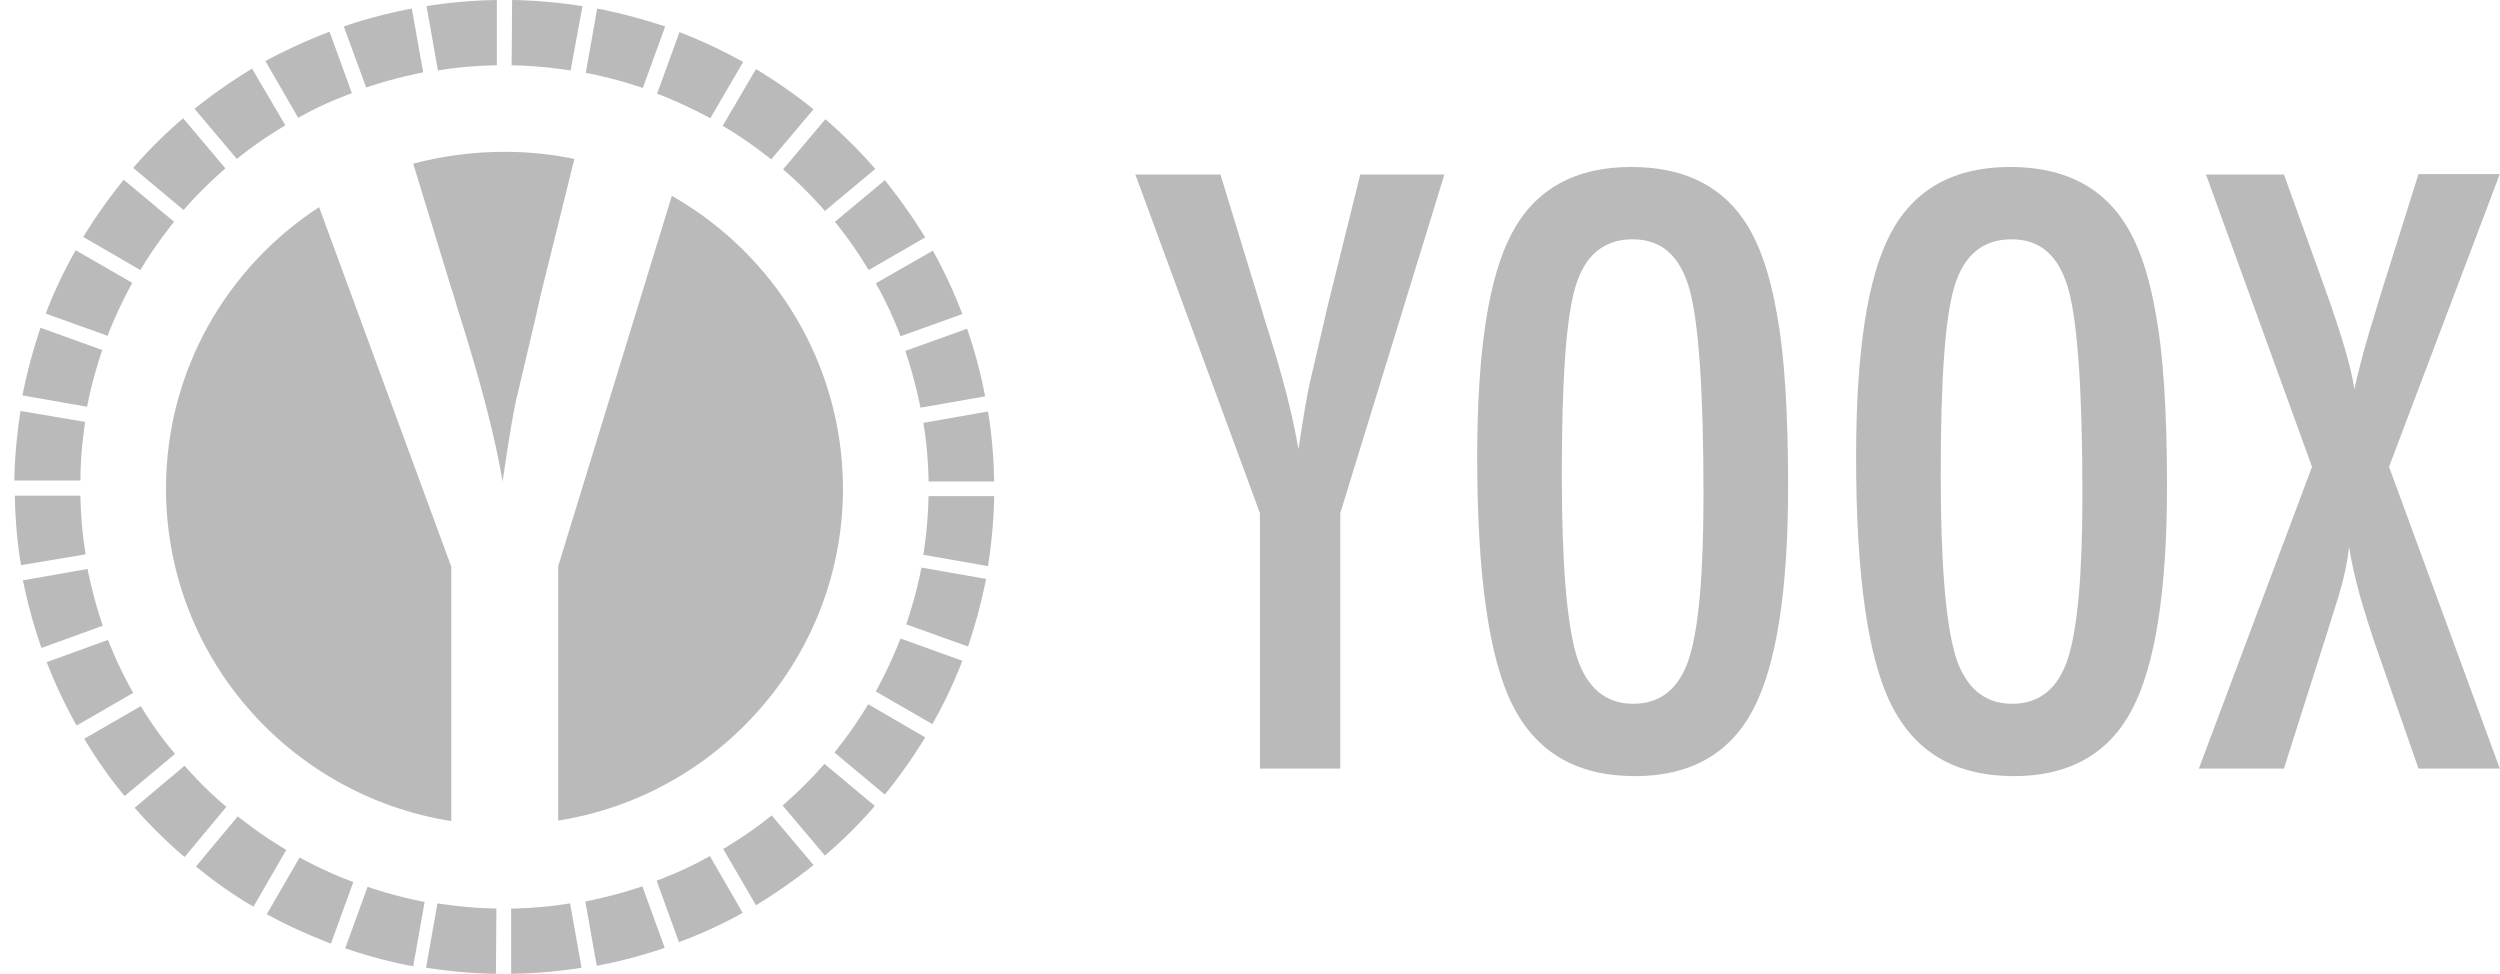 <svg width="172" height="67" viewBox="0 0 172 67" fill="none" xmlns="http://www.w3.org/2000/svg">
<path fill-rule="evenodd" clip-rule="evenodd" d="M11.421 33.614C11.421 45.166 19.925 54.732 31.046 56.49V38.983L21.953 14.252C15.607 18.385 11.421 25.511 11.421 33.614ZM0.987 33.061C0.987 33.061 0.987 30.881 1.412 28.277L5.86 29.026C5.86 29.026 5.533 30.946 5.533 33.061H0.987ZM1.445 38.885C1.445 38.885 1.052 36.738 1.02 34.102H5.533C5.533 34.102 5.533 36.054 5.893 38.137L1.445 38.885ZM2.851 44.58C2.851 44.58 2.099 42.53 1.576 39.927L6.024 39.146C6.024 39.146 6.384 41.066 7.071 43.05L2.851 44.58ZM5.272 49.916L9.164 47.671C8.117 45.849 7.43 44.027 7.43 44.027L3.211 45.556C4.16 48.029 5.272 49.916 5.272 49.916ZM8.575 54.765C8.575 54.765 7.136 53.105 5.795 50.828L9.687 48.582C9.687 48.582 10.668 50.274 12.042 51.869L8.575 54.765ZM12.697 58.963C12.697 58.963 10.996 57.563 9.262 55.578L12.697 52.682C12.697 52.682 13.972 54.179 15.575 55.513L12.697 58.963ZM17.439 62.379C17.439 62.379 15.509 61.306 13.482 59.613L16.36 56.164C16.36 56.164 17.864 57.401 19.696 58.474L17.439 62.379ZM22.771 64.917L24.308 60.687C22.346 59.971 20.612 58.995 20.612 58.995L18.355 62.9C20.677 64.169 22.771 64.917 22.771 64.917ZM28.429 66.479C28.429 66.479 26.27 66.121 23.752 65.243L25.289 61.013C25.289 61.013 27.121 61.663 29.214 62.054L28.429 66.479ZM34.12 67C34.12 67 31.929 67 29.312 66.577L30.097 62.151C30.097 62.151 32.027 62.477 34.153 62.51L34.12 67ZM40.008 66.577C40.008 66.577 37.849 66.968 35.167 67V62.51C35.167 62.51 37.13 62.51 39.223 62.151L40.008 66.577ZM45.732 65.21C45.732 65.21 43.671 65.959 41.055 66.447L40.27 62.021C40.27 62.021 42.2 61.663 44.195 60.98L45.732 65.21ZM51.096 62.802L48.839 58.898C47.008 59.939 45.176 60.59 45.176 60.59L46.713 64.82C49.199 63.909 51.096 62.802 51.096 62.802ZM55.97 59.516C55.97 59.516 54.269 60.915 52.012 62.282L49.755 58.409C49.755 58.409 51.456 57.433 53.091 56.099L55.97 59.516ZM60.189 55.448L56.722 52.552C55.348 54.147 53.844 55.416 53.844 55.416L56.755 58.865C58.783 57.14 60.189 55.448 60.189 55.448ZM63.656 50.73C63.656 50.73 62.544 52.617 60.876 54.667L57.409 51.771C57.409 51.771 58.652 50.274 59.731 48.452L63.656 50.73ZM66.208 45.459L61.955 43.929C61.203 45.882 60.255 47.574 60.255 47.574L64.147 49.819C65.455 47.541 66.208 45.459 66.208 45.459ZM67.843 39.829C67.843 39.829 67.451 41.977 66.6 44.482L62.348 42.953C62.348 42.953 63.002 41.131 63.395 39.048L67.843 39.829ZM68.399 34.135C68.399 34.135 68.399 36.315 67.974 38.95L63.526 38.169C63.526 38.169 63.852 36.25 63.885 34.135H68.399ZM67.974 28.31C67.974 28.31 68.366 30.457 68.399 33.126H63.885C63.885 33.126 63.885 31.173 63.526 29.091L67.974 28.31ZM66.535 22.615C66.535 22.615 67.287 24.665 67.778 27.269L63.329 28.049C63.329 28.049 62.969 26.13 62.282 24.145L66.535 22.615ZM64.18 17.246L60.255 19.491C61.301 21.314 61.955 23.136 61.955 23.136L66.208 21.607C65.292 19.166 64.18 17.246 64.18 17.246ZM23.654 1.822C23.654 1.822 25.714 1.074 28.331 0.586L29.116 4.979C29.116 4.979 27.186 5.337 25.191 6.02L23.654 1.822ZM18.257 4.198L20.514 8.102C22.346 7.061 24.21 6.41 24.21 6.41L22.672 2.18C20.187 3.124 18.257 4.198 18.257 4.198ZM13.383 7.484C13.383 7.484 15.084 6.085 17.341 4.718L19.631 8.623C19.631 8.623 17.93 9.599 16.294 10.934L13.383 7.484ZM9.164 11.552C9.164 11.552 10.57 9.86 12.598 8.135L15.509 11.584C15.509 11.584 14.005 12.853 12.631 14.448L9.164 11.552ZM5.73 16.303C5.73 16.303 6.842 14.415 8.51 12.365L11.977 15.261C11.977 15.261 10.734 16.758 9.655 18.58L5.73 16.303ZM3.146 21.574L7.398 23.103C8.15 21.151 9.099 19.459 9.099 19.459L5.206 17.214C3.898 19.491 3.146 21.574 3.146 21.574ZM1.543 27.203C1.543 27.203 1.935 25.056 2.786 22.55L7.038 24.08C7.038 24.08 6.384 25.902 5.991 27.985L1.543 27.203ZM60.876 12.398C60.876 12.398 62.282 14.09 63.656 16.335L59.764 18.58C59.764 18.58 58.783 16.888 57.442 15.261L60.876 12.398ZM56.788 8.2L53.876 11.649C55.479 13.016 56.755 14.513 56.755 14.513L60.222 11.617C58.456 9.599 56.788 8.2 56.788 8.2ZM52.012 4.751C52.012 4.751 53.909 5.857 55.97 7.517L53.059 10.966C53.059 10.966 51.554 9.729 49.722 8.656L52.012 4.751ZM46.746 2.213L45.209 6.443C47.171 7.191 48.872 8.135 48.872 8.135L51.129 4.263C48.807 2.961 46.746 2.213 46.746 2.213ZM41.087 0.586C41.087 0.586 43.246 0.976 45.765 1.822L44.227 6.052C44.227 6.052 42.396 5.402 40.302 5.011L41.087 0.586ZM35.233 0C35.233 0 37.424 0 40.074 0.423L39.256 4.848C39.256 4.848 37.326 4.523 35.2 4.491L35.233 0ZM29.345 0.423C29.345 0.423 31.504 0.033 34.186 0V4.491C34.186 4.491 32.223 4.491 30.13 4.848L29.345 0.423ZM34.709 10.445C36.345 10.445 37.98 10.608 39.517 10.934L37.195 20.305L36.77 22.192L35.625 27.041C35.331 28.18 35.004 30.23 34.578 33.126C34.088 30.23 33.172 26.65 31.831 22.355C31.667 21.867 31.537 21.411 31.406 20.988C31.275 20.565 31.177 20.175 31.046 19.817L28.429 11.259C30.424 10.738 32.518 10.445 34.709 10.445ZM46.223 13.472L38.405 38.95V56.457C49.493 54.7 57.998 45.133 57.998 33.581C57.965 24.991 53.255 17.474 46.223 13.472Z" fill="#BABABA"/>
<path fill-rule="evenodd" clip-rule="evenodd" d="M123.022 33.451C123.022 40.675 122.204 45.816 120.602 48.843C118.999 51.869 116.284 53.398 112.49 53.398C108.5 53.398 105.687 51.771 104.051 48.485C102.449 45.296 101.631 39.601 101.631 31.466C101.631 24.177 102.416 19.036 104.019 16.042C105.621 13.016 108.369 11.487 112.228 11.487C115.663 11.487 118.214 12.658 119.882 15.001C120.994 16.563 121.779 18.808 122.27 21.704C122.761 24.372 123.022 28.31 123.022 33.451ZM117.2 34.037C117.2 26.943 116.873 22.257 116.252 19.947C115.597 17.604 114.322 16.465 112.327 16.465C110.364 16.465 109.056 17.539 108.402 19.687C107.747 21.834 107.453 26.162 107.453 32.67C107.453 38.658 107.78 42.79 108.467 45.133C109.154 47.313 110.462 48.42 112.359 48.42C114.224 48.42 115.499 47.411 116.186 45.361C116.873 43.278 117.2 39.504 117.2 34.037ZM149.091 33.451C149.091 40.675 148.273 45.816 146.67 48.843C145.068 51.869 142.353 53.398 138.559 53.398C134.568 53.398 131.755 51.771 130.12 48.485C128.517 45.296 127.7 39.601 127.7 31.466C127.7 24.177 128.485 19.036 130.087 16.042C131.69 13.016 134.437 11.487 138.297 11.487C141.731 11.487 144.283 12.658 145.951 15.001C147.063 16.563 147.848 18.808 148.339 21.704C148.829 24.372 149.091 28.31 149.091 33.451ZM143.269 34.037C143.269 26.943 142.942 22.257 142.32 19.947C141.666 17.604 140.39 16.465 138.395 16.465C136.433 16.465 135.124 17.539 134.47 19.687C133.816 21.834 133.522 26.162 133.522 32.67C133.522 38.658 133.849 42.79 134.536 45.133C135.222 47.313 136.531 48.42 138.428 48.42C140.292 48.42 141.568 47.411 142.255 45.361C142.942 43.278 143.269 39.504 143.269 34.037ZM151.773 12.007H157.137L159.983 19.915C161.095 23.038 161.782 25.316 161.978 26.78C162.174 25.869 162.403 25.023 162.632 24.145C162.861 23.299 163.123 22.453 163.384 21.607L163.744 20.403L166.394 11.975H171.987L164.366 32.117L171.987 52.878H166.394L163.679 45.1C163.123 43.539 162.698 42.139 162.338 40.903C162.011 39.666 161.749 38.56 161.618 37.616C161.487 38.788 161.226 39.927 160.899 41.001L159.983 43.929L159.492 45.459L157.137 52.878H151.282L159.067 32.117L151.773 12.007ZM78.113 12.007H83.968L86.683 20.891C86.781 21.151 86.847 21.444 86.945 21.769C87.043 22.095 87.141 22.42 87.272 22.811C88.286 26.032 88.973 28.733 89.332 30.913C89.659 28.733 89.921 27.203 90.118 26.325L90.968 22.68L91.295 21.249L93.585 12.007H99.374L92.211 35.306V52.878H86.683V35.306L78.113 12.007Z" fill="#BABABA"/>
</svg>
